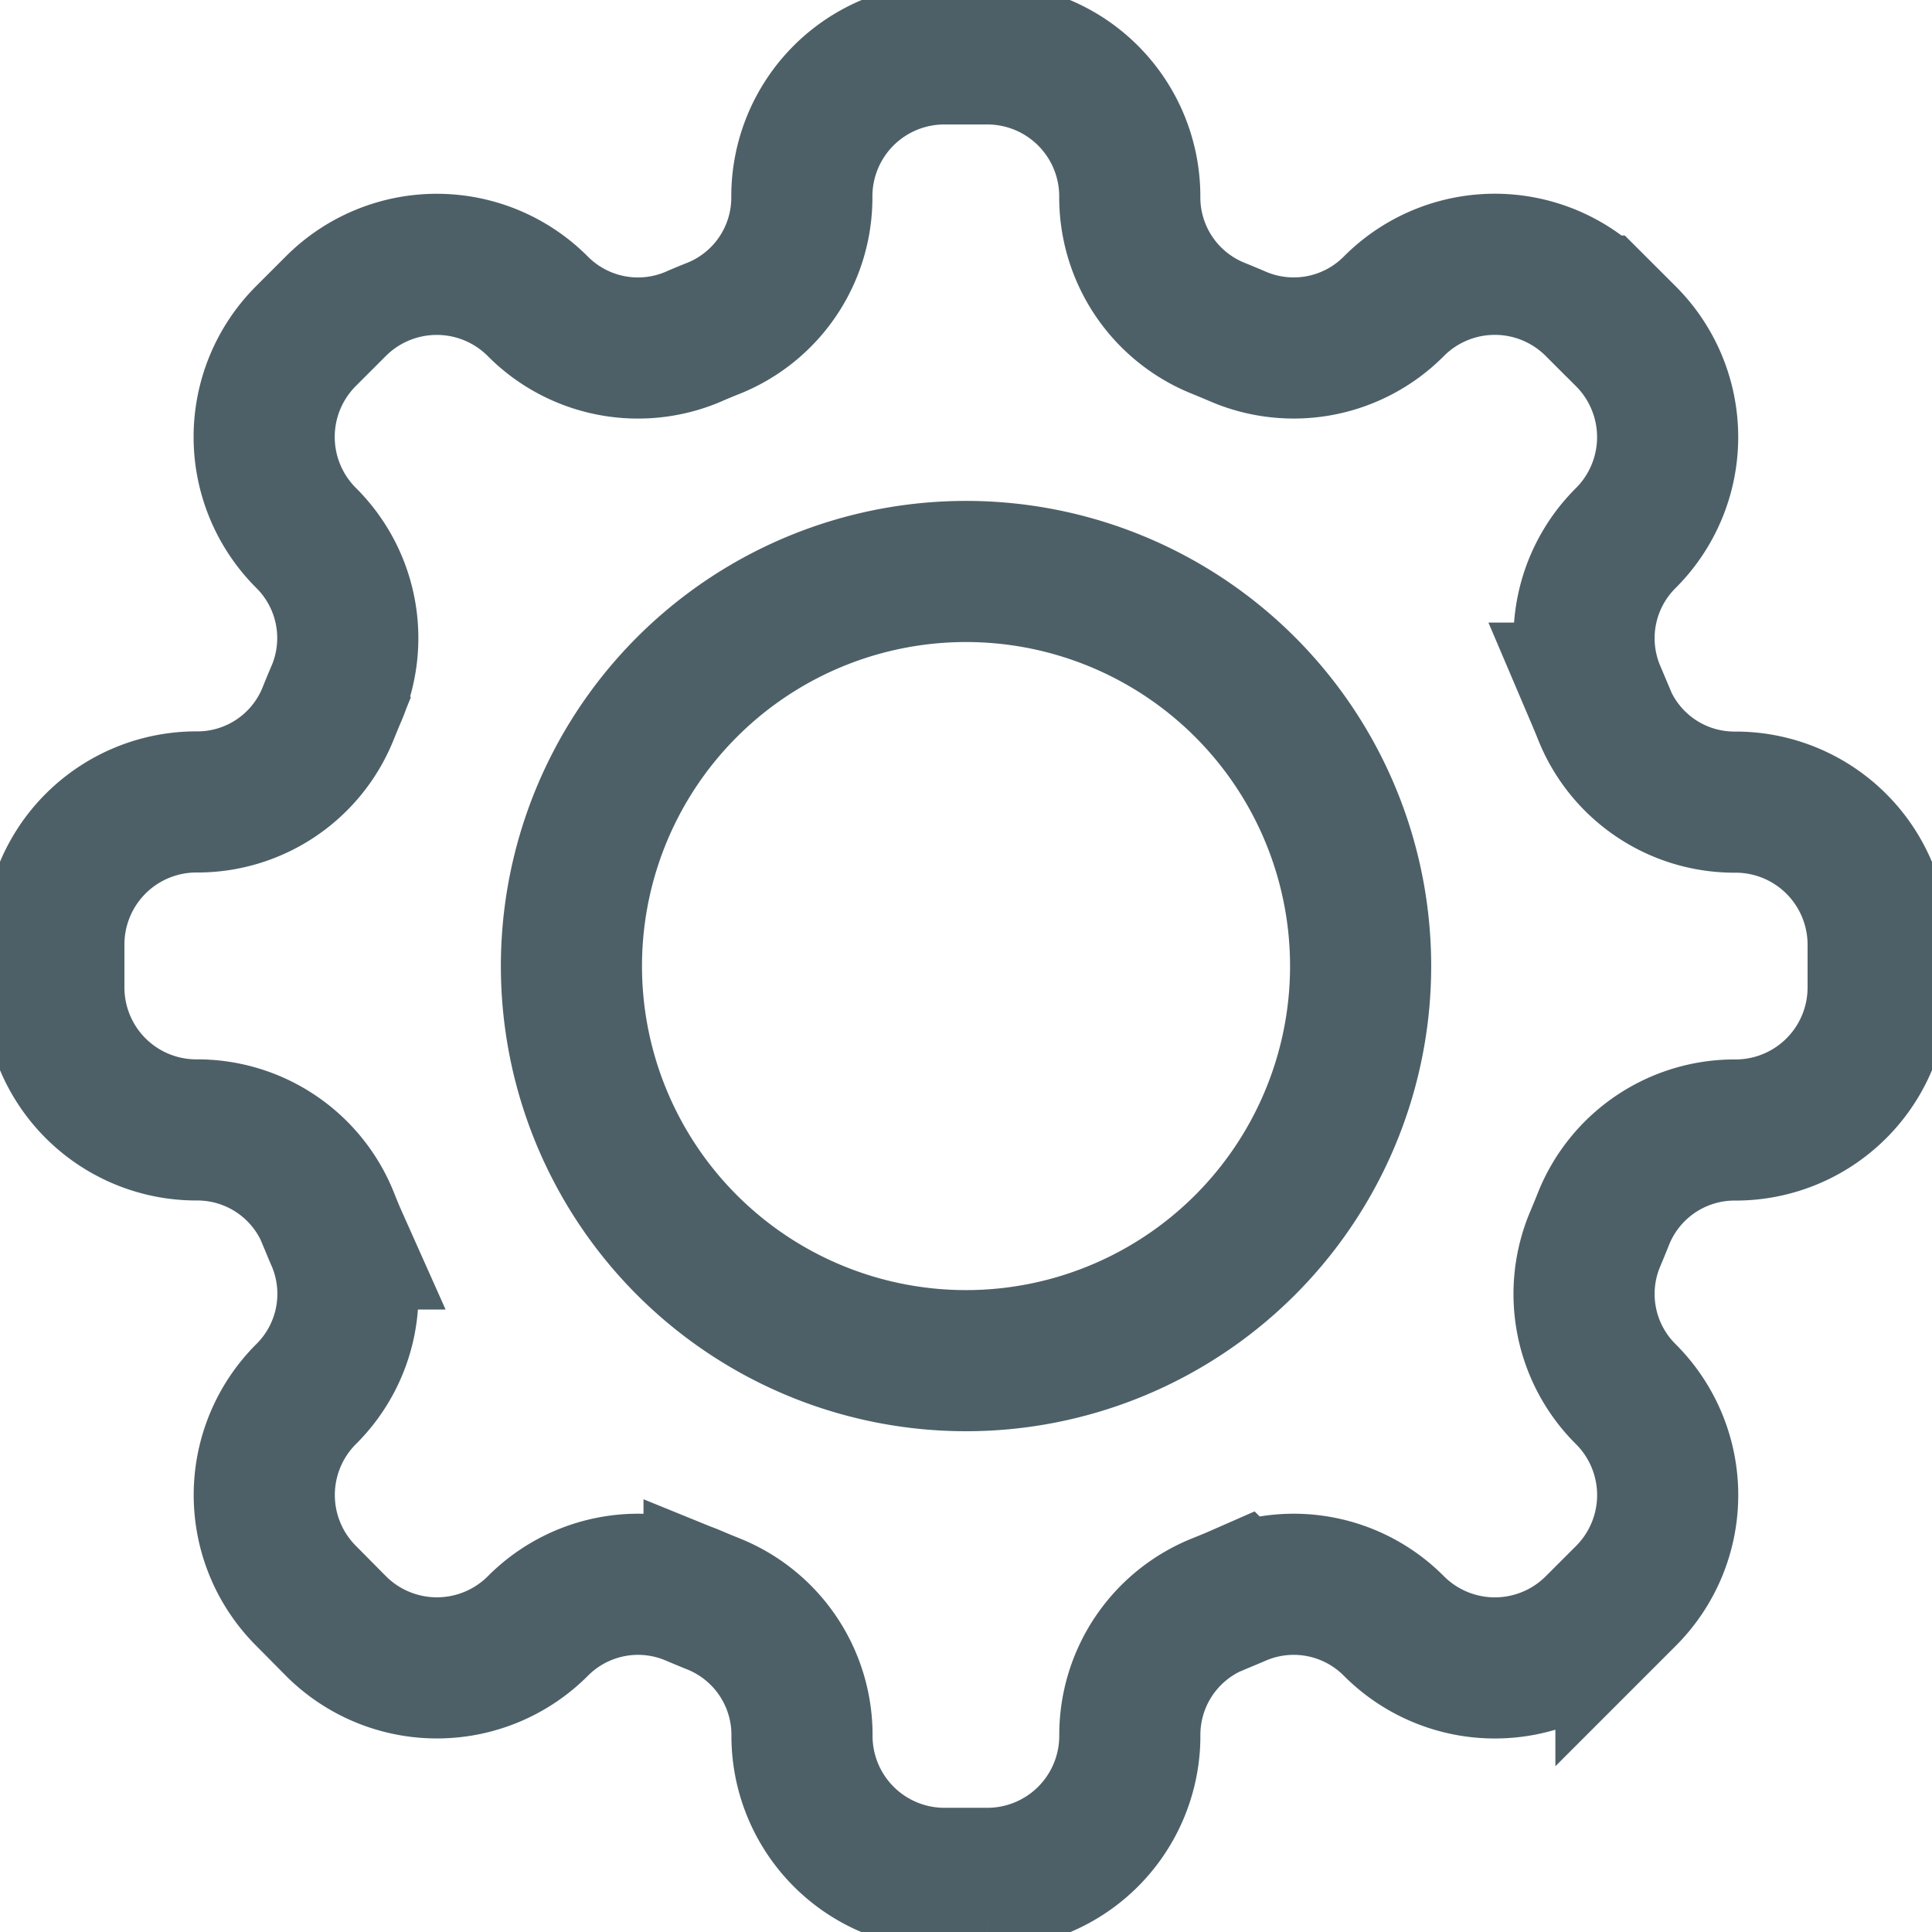 <svg xmlns="http://www.w3.org/2000/svg" xmlns:xlink="http://www.w3.org/1999/xlink" width="41.069" height="41.069" viewBox="0 0 41.069 41.069">
  <defs>
    <clipPath id="clip-path">
      <rect id="Rectangle_69" data-name="Rectangle 69" width="41.069" height="41.069" fill="none" stroke="#011c27" stroke-width="3"/>
    </clipPath>
  </defs>
  <g id="Group_9" data-name="Group 9" opacity="0.702" clip-path="url(#clip-path)">
    <path id="Path_160" data-name="Path 160" d="M39.779,20.845v-.911a3.03,3.03,0,0,0-3.029-3.029h0a2.992,2.992,0,0,1-2.8-1.869c-.06-.15-.123-.3-.186-.448a3,3,0,0,1,.654-3.3h0a3.031,3.031,0,0,0,0-4.284l-.645-.644a3.028,3.028,0,0,0-4.284,0,3,3,0,0,1-3.3.655c-.149-.064-.3-.127-.448-.187a3,3,0,0,1-1.87-2.8A3.028,3.028,0,0,0,20.844,1h-.911A3.028,3.028,0,0,0,16.9,4.029a2.994,2.994,0,0,1-1.869,2.8c-.151.06-.3.121-.449.187a3,3,0,0,1-3.3-.656A3.032,3.032,0,0,0,7,6.357L6.357,7a3.031,3.031,0,0,0,0,4.284,3,3,0,0,1,.655,3.3c-.065.149-.126.3-.186.448a2.993,2.993,0,0,1-2.8,1.869A3.03,3.03,0,0,0,1,19.934v.911a3.028,3.028,0,0,0,3.029,3.028,3,3,0,0,1,2.8,1.87c.06.15.12.3.186.448a3,3,0,0,1-.655,3.3,3.03,3.03,0,0,0,0,4.285L7,34.422a3.032,3.032,0,0,0,4.285,0h0a3,3,0,0,1,3.3-.654c.149.064.3.126.449.186a3,3,0,0,1,1.869,2.8,3.029,3.029,0,0,0,3.029,3.029h.911a3.03,3.03,0,0,0,3.029-3.029,3,3,0,0,1,1.869-2.8c.15-.06.3-.121.448-.186a3,3,0,0,1,3.3.654h0a3.03,3.03,0,0,0,4.285,0l.644-.644a3.03,3.03,0,0,0,0-4.285,3,3,0,0,1-.654-3.3c.063-.149.125-.3.184-.449a3,3,0,0,1,2.8-1.869h0A3.03,3.03,0,0,0,39.779,20.845Zm-18.3,7.862a8.388,8.388,0,1,1,7.228-7.227A8.391,8.391,0,0,1,21.478,28.707Z" transform="translate(0.145 0.146)" fill="none" stroke="#011c27" stroke-width="3"/>
  </g>
</svg>
